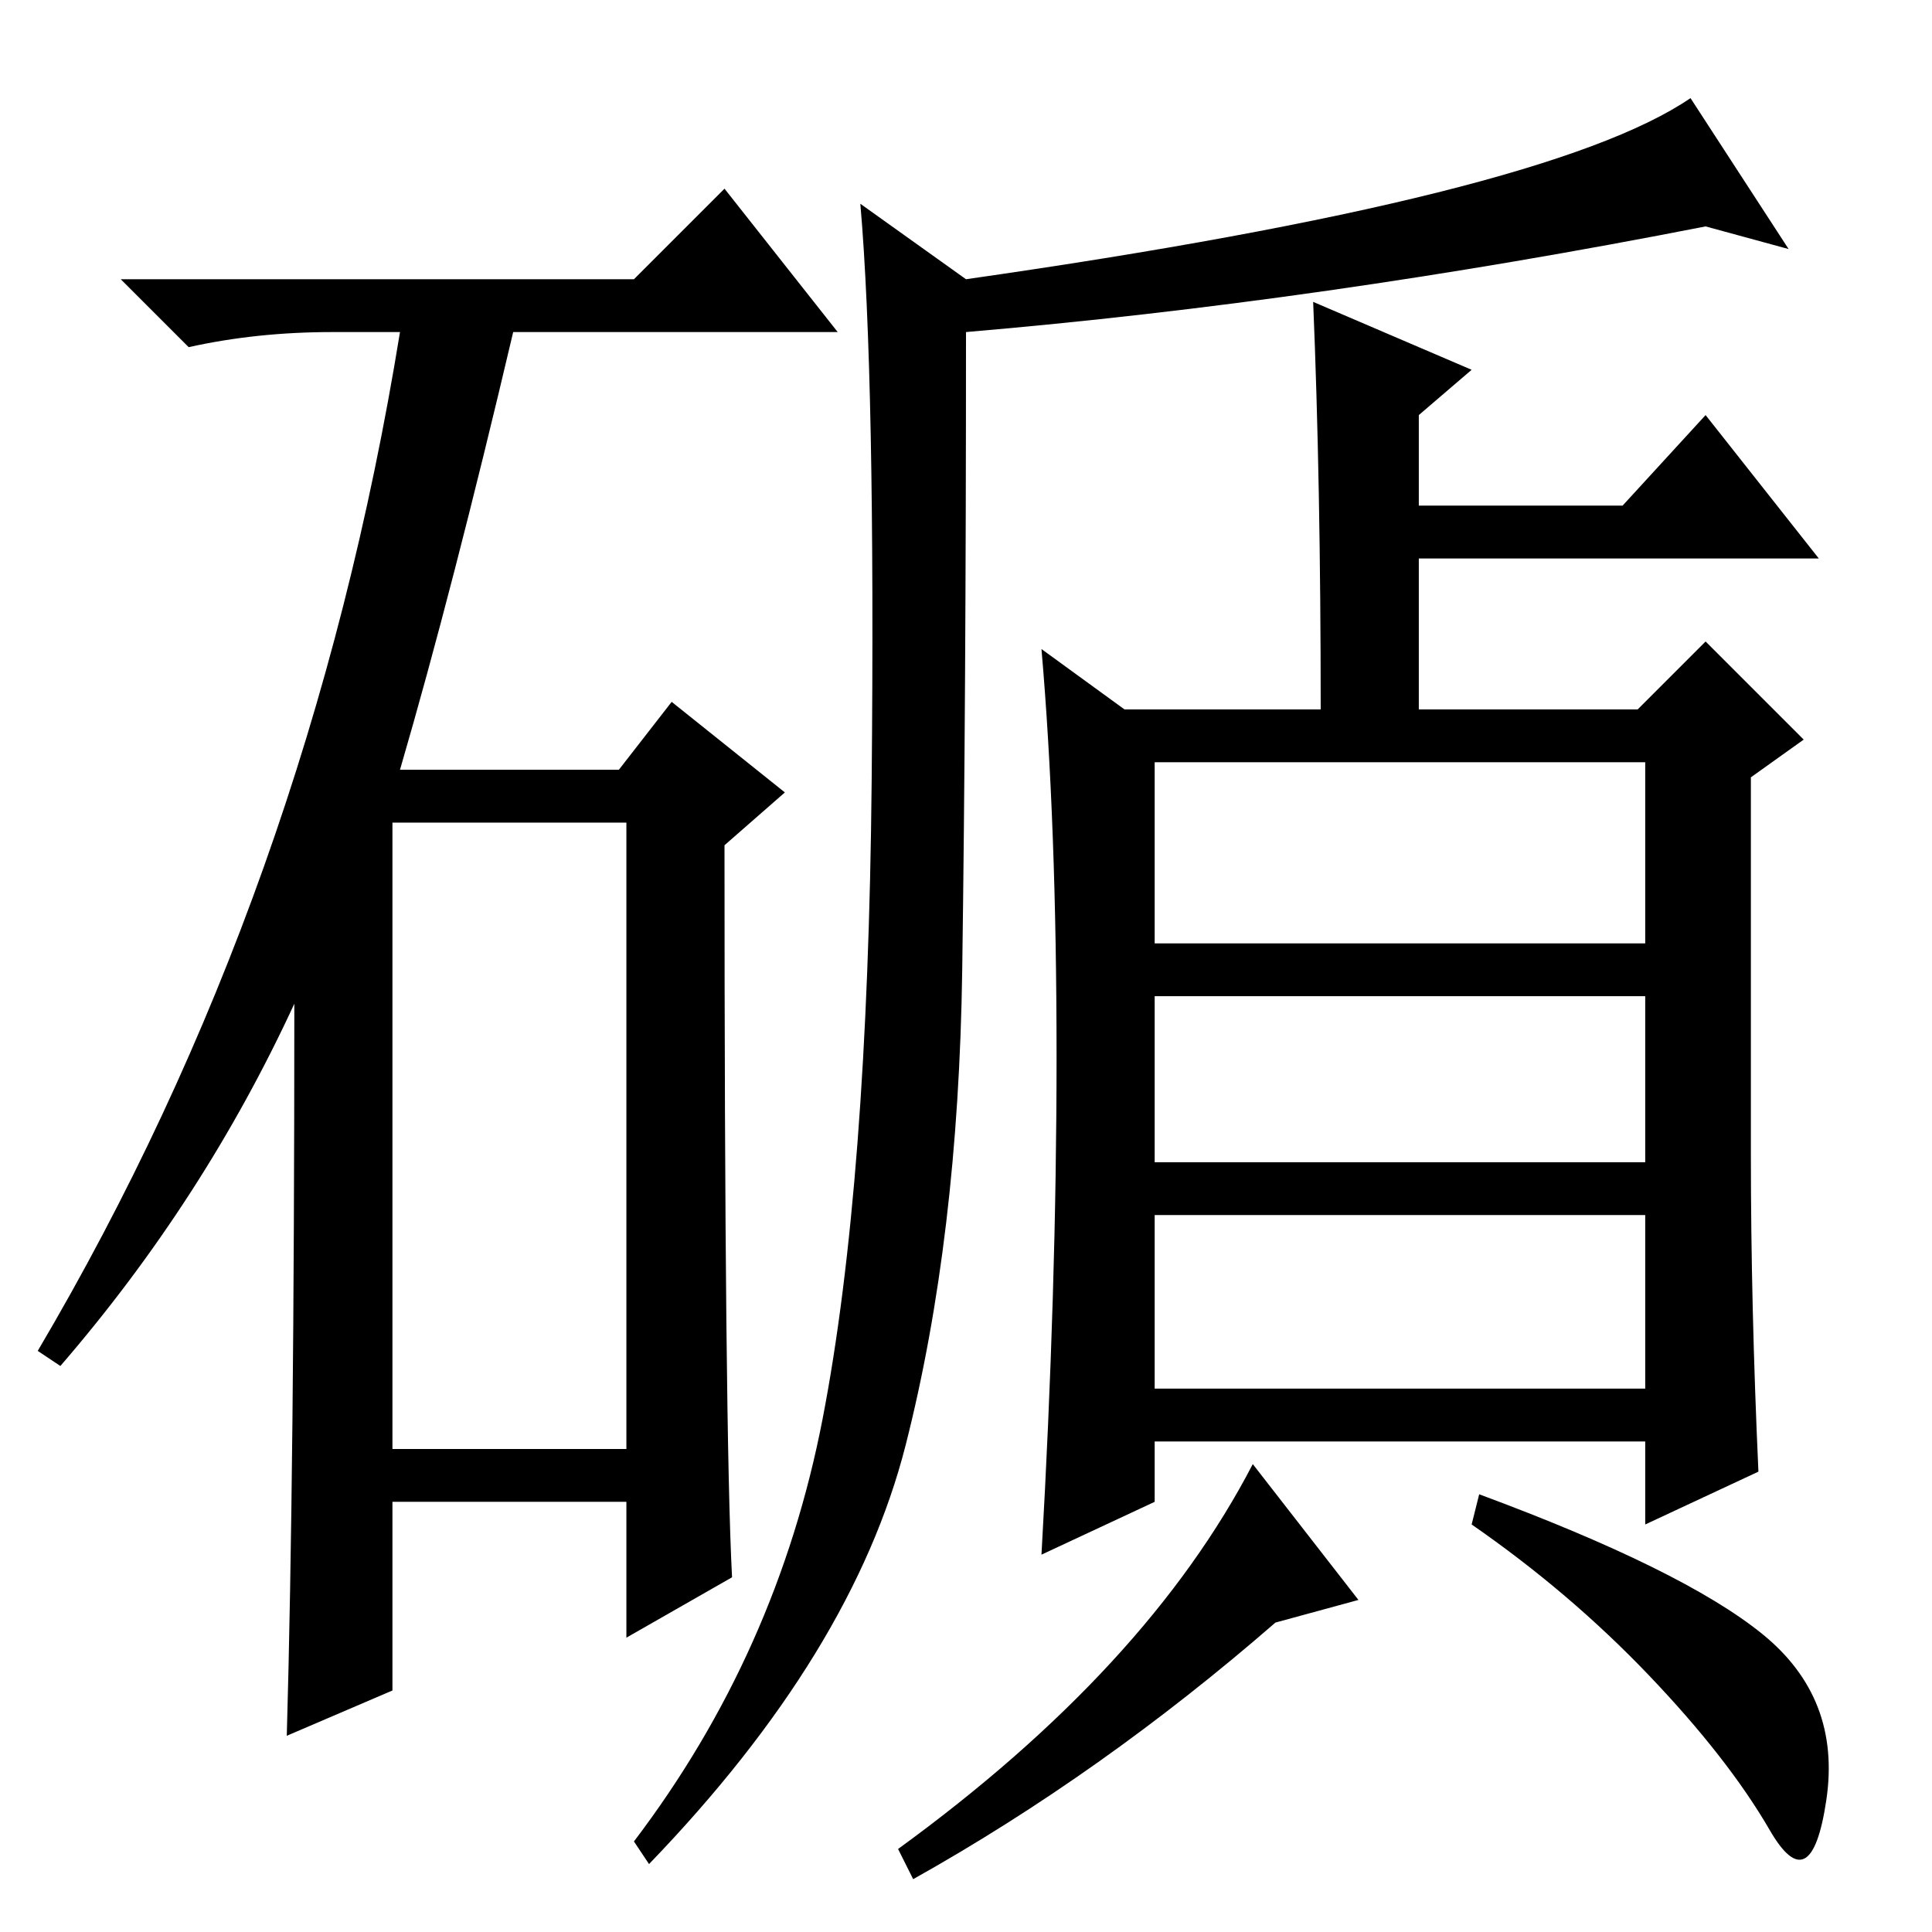 <?xml version="1.0" standalone="no"?>
<!DOCTYPE svg PUBLIC "-//W3C//DTD SVG 1.1//EN" "http://www.w3.org/Graphics/SVG/1.1/DTD/svg11.dtd" >
<svg xmlns="http://www.w3.org/2000/svg" xmlns:xlink="http://www.w3.org/1999/xlink" version="1.1" viewBox="0 -36 256 256">
  <g transform="matrix(1 0 0 -1 0 220)">
   <path fill="currentColor"
d="M109 68q6 31 6.5 84.5t-1.5 76.5l14 -10q77 11 96 24l13 -20l-11 3q-51 -10 -98 -14q0 -49 -0.5 -84.5t-7.5 -63t-34 -55.5l-2 3q19 25 25 56zM140 116q0 31 -2 54l11 -8h26q0 30 -1 54l21 -9l-7 -6v-12h27l11 12l15 -19h-53v-20h29l9 9l13 -13l-7 -5v-50q0 -20 1 -42
l-15 -7v11h-65v-8l-15 -7q2 35 2 66zM218 155h-65v-24h65v24zM218 124h-65v-22h65v22zM218 95h-65v-23h65v23zM233.5 39.5q10.5 -8.5 8.5 -22t-7.5 -4t-16 20.5t-23.5 20l1 4q27 -10 37.5 -18.5zM169 41q-23 -20 -48 -34l-2 4q33 24 47 51l14 -18zM84 219l12 12l15 -19h-43
q-8 -34 -15 -58h29l7 9l15 -12l-8 -7q0 -78 1 -97l-14 -8v18h-31v-25l-14 -6q1 35 1 97q-12 -26 -31 -48l-3 2q36 61 48 135h-9q-10 0 -19 -2l-9 9h68zM52 64h31v83h-31v-83z" />
  </g>

</svg>
